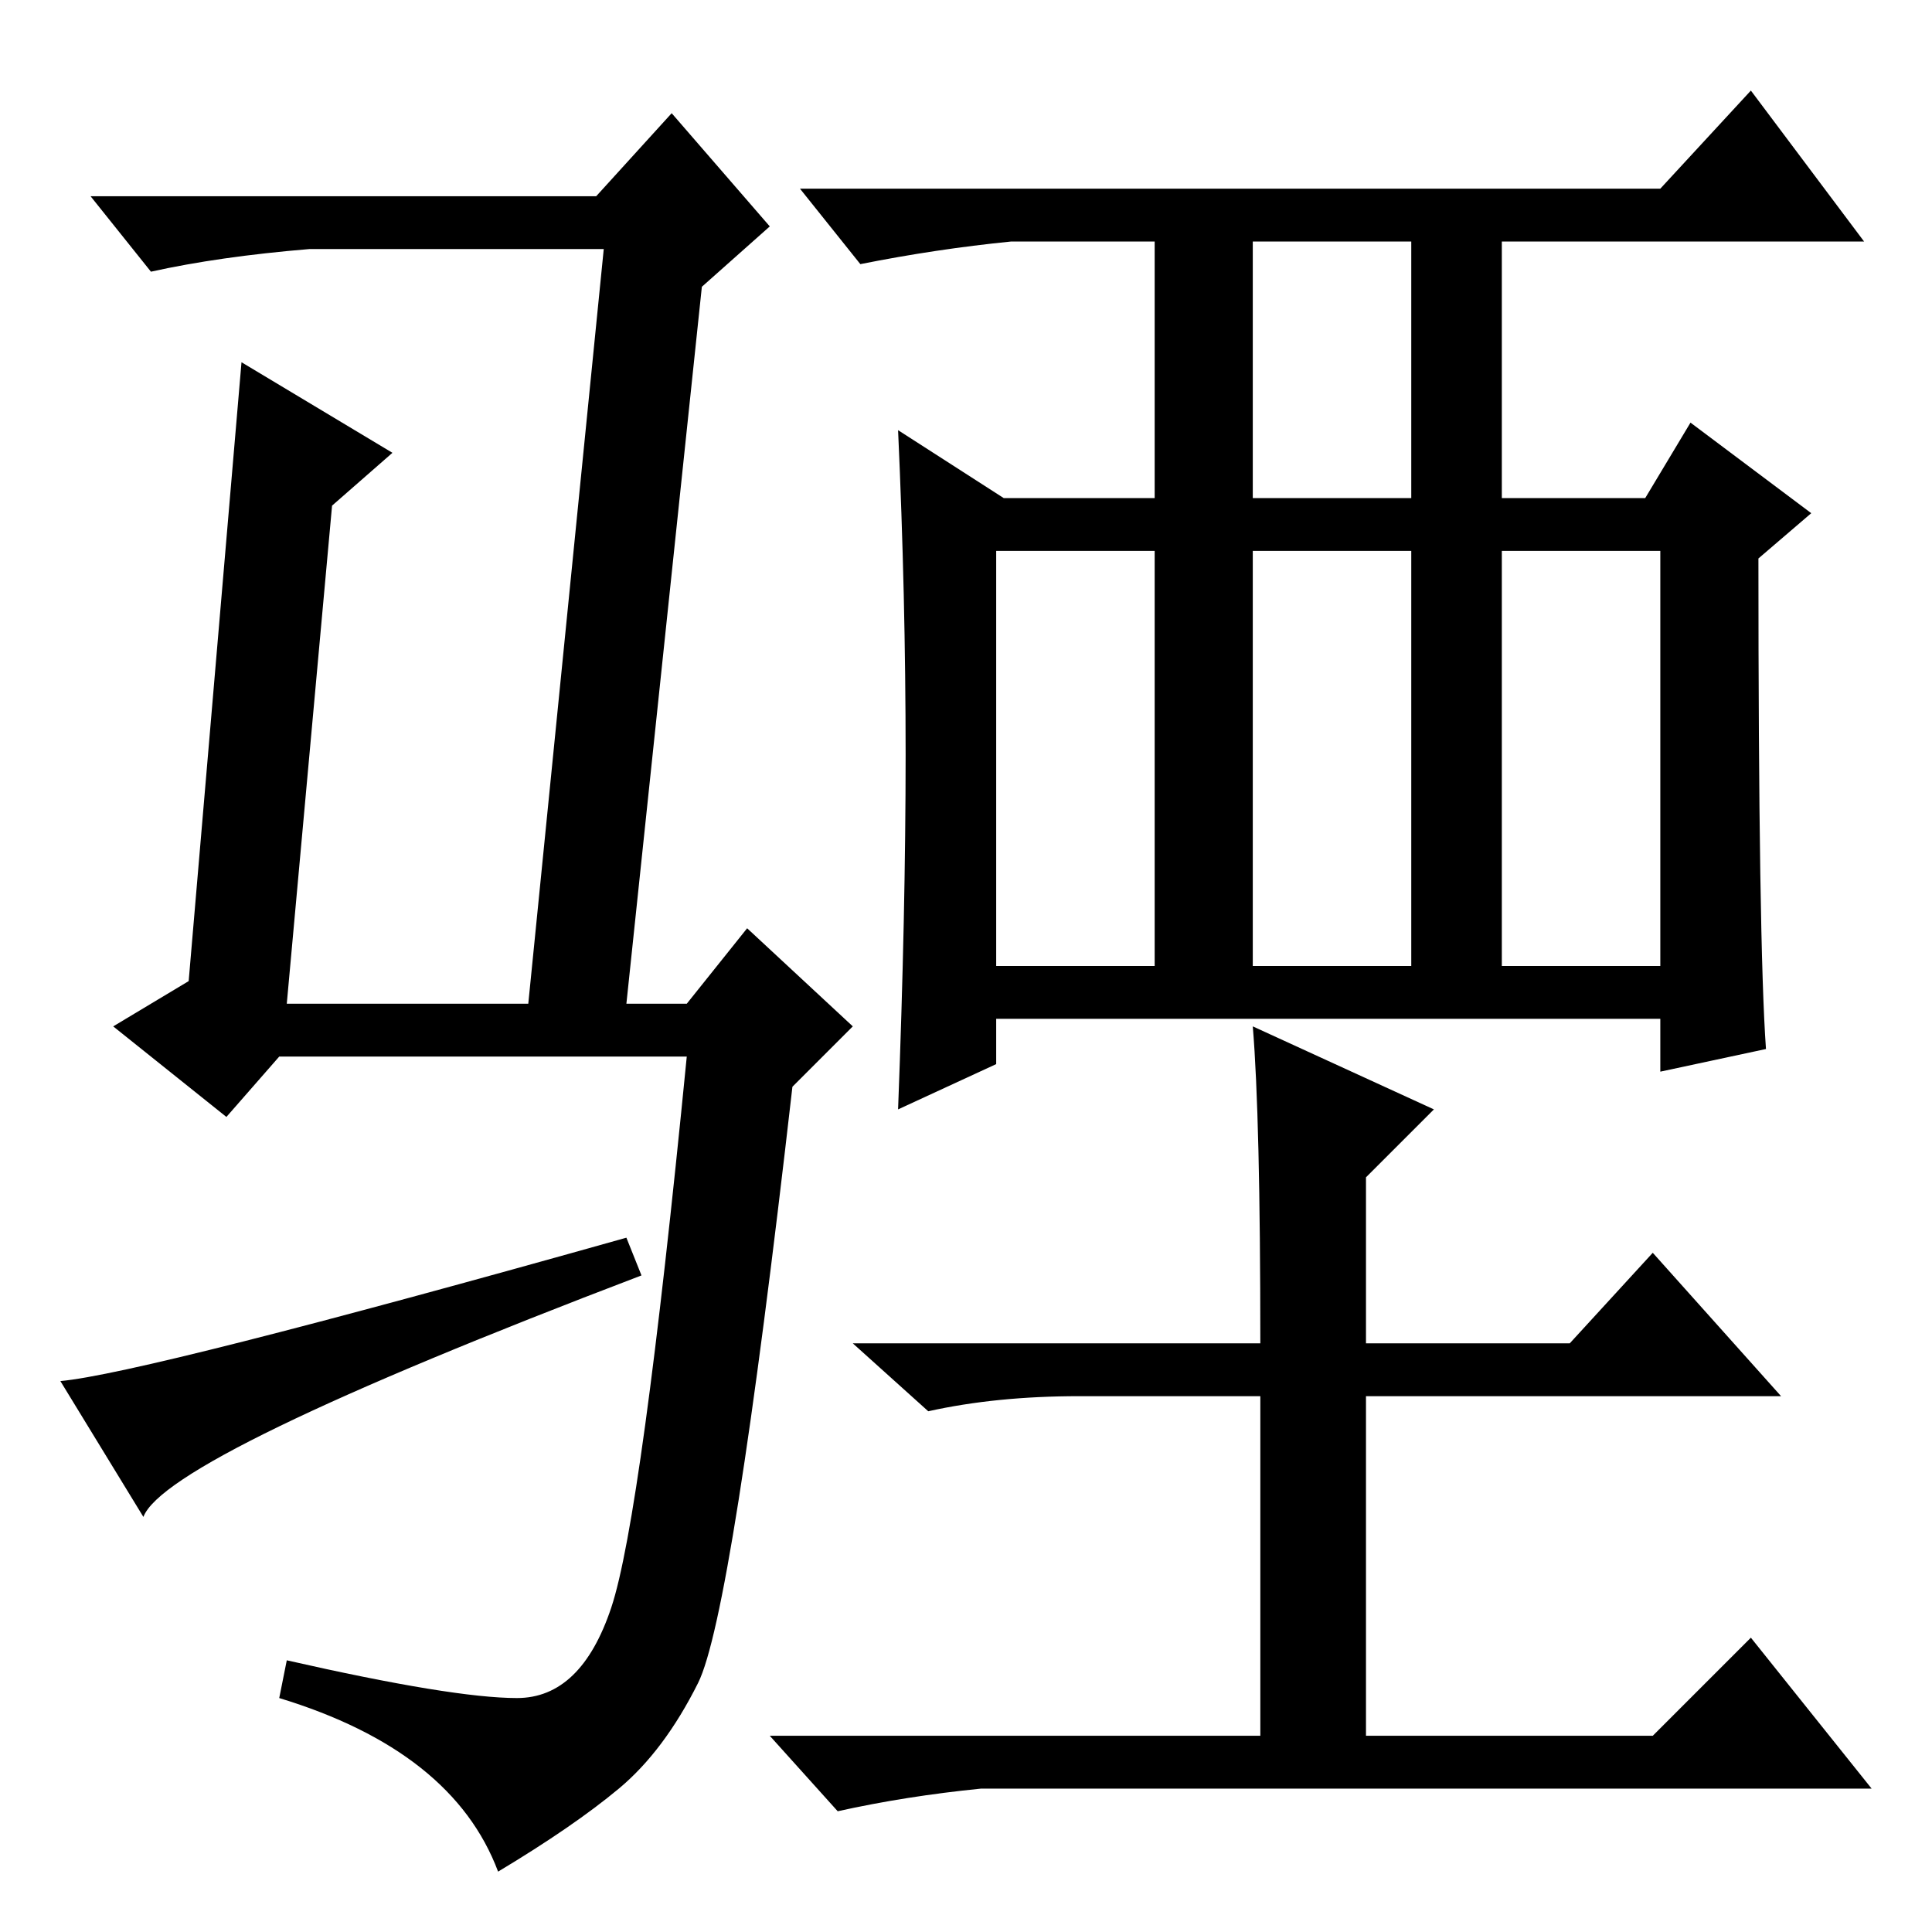 <?xml version="1.0" standalone="no"?>
<!DOCTYPE svg PUBLIC "-//W3C//DTD SVG 1.1//EN" "http://www.w3.org/Graphics/SVG/1.1/DTD/svg11.dtd" >
<svg xmlns="http://www.w3.org/2000/svg" xmlns:xlink="http://www.w3.org/1999/xlink" version="1.1" viewBox="0 -36 256 256">
  <g transform="matrix(1 0 0 -1 0 220)">
   <path fill="currentColor"
d="M8 73q11 1 75 19l2 -5q-63 -24 -66 -32l-11 18v0zM105 112q-8 -70 -12.5 -79t-10.5 -14t-16 -11q-6 16 -29 23l1 5q22 -5 30.5 -5t12.5 12t10 73h-54l-7 -8l-15 12l10 6l7 82l20 -12l-8 -7l-6 -66h32l10 100h-39q-12 -1 -21 -3l-8 10h67l10 11l13 -15l-9 -8l-10 -95h8
l8 10l14 -13zM120 156q0 21 -1 43l14 -9h20v34h-19q-10 -1 -20 -3l-8 10h114l12 13l15 -20h-48v-34h19l6 10l16 -12l-7 -6q0 -51 1 -65l-14 -3v7h-88v-6l-13 -6q1 26 1 47zM166 190h21v34h-21v-34zM132 183v-55h21v55h-21zM166 120l24 -11l-9 -9v-22h27l11 12l17 -19h-55
v-45h38l13 13l16 -20h-118q-10 -1 -19 -3l-9 10h65v45h-24q-11 0 -20 -2l-10 9h54q0 30 -1 42zM166 183v-55h21v55h-21zM199 183v-55h21v55h-21z" />
  </g>

</svg>
